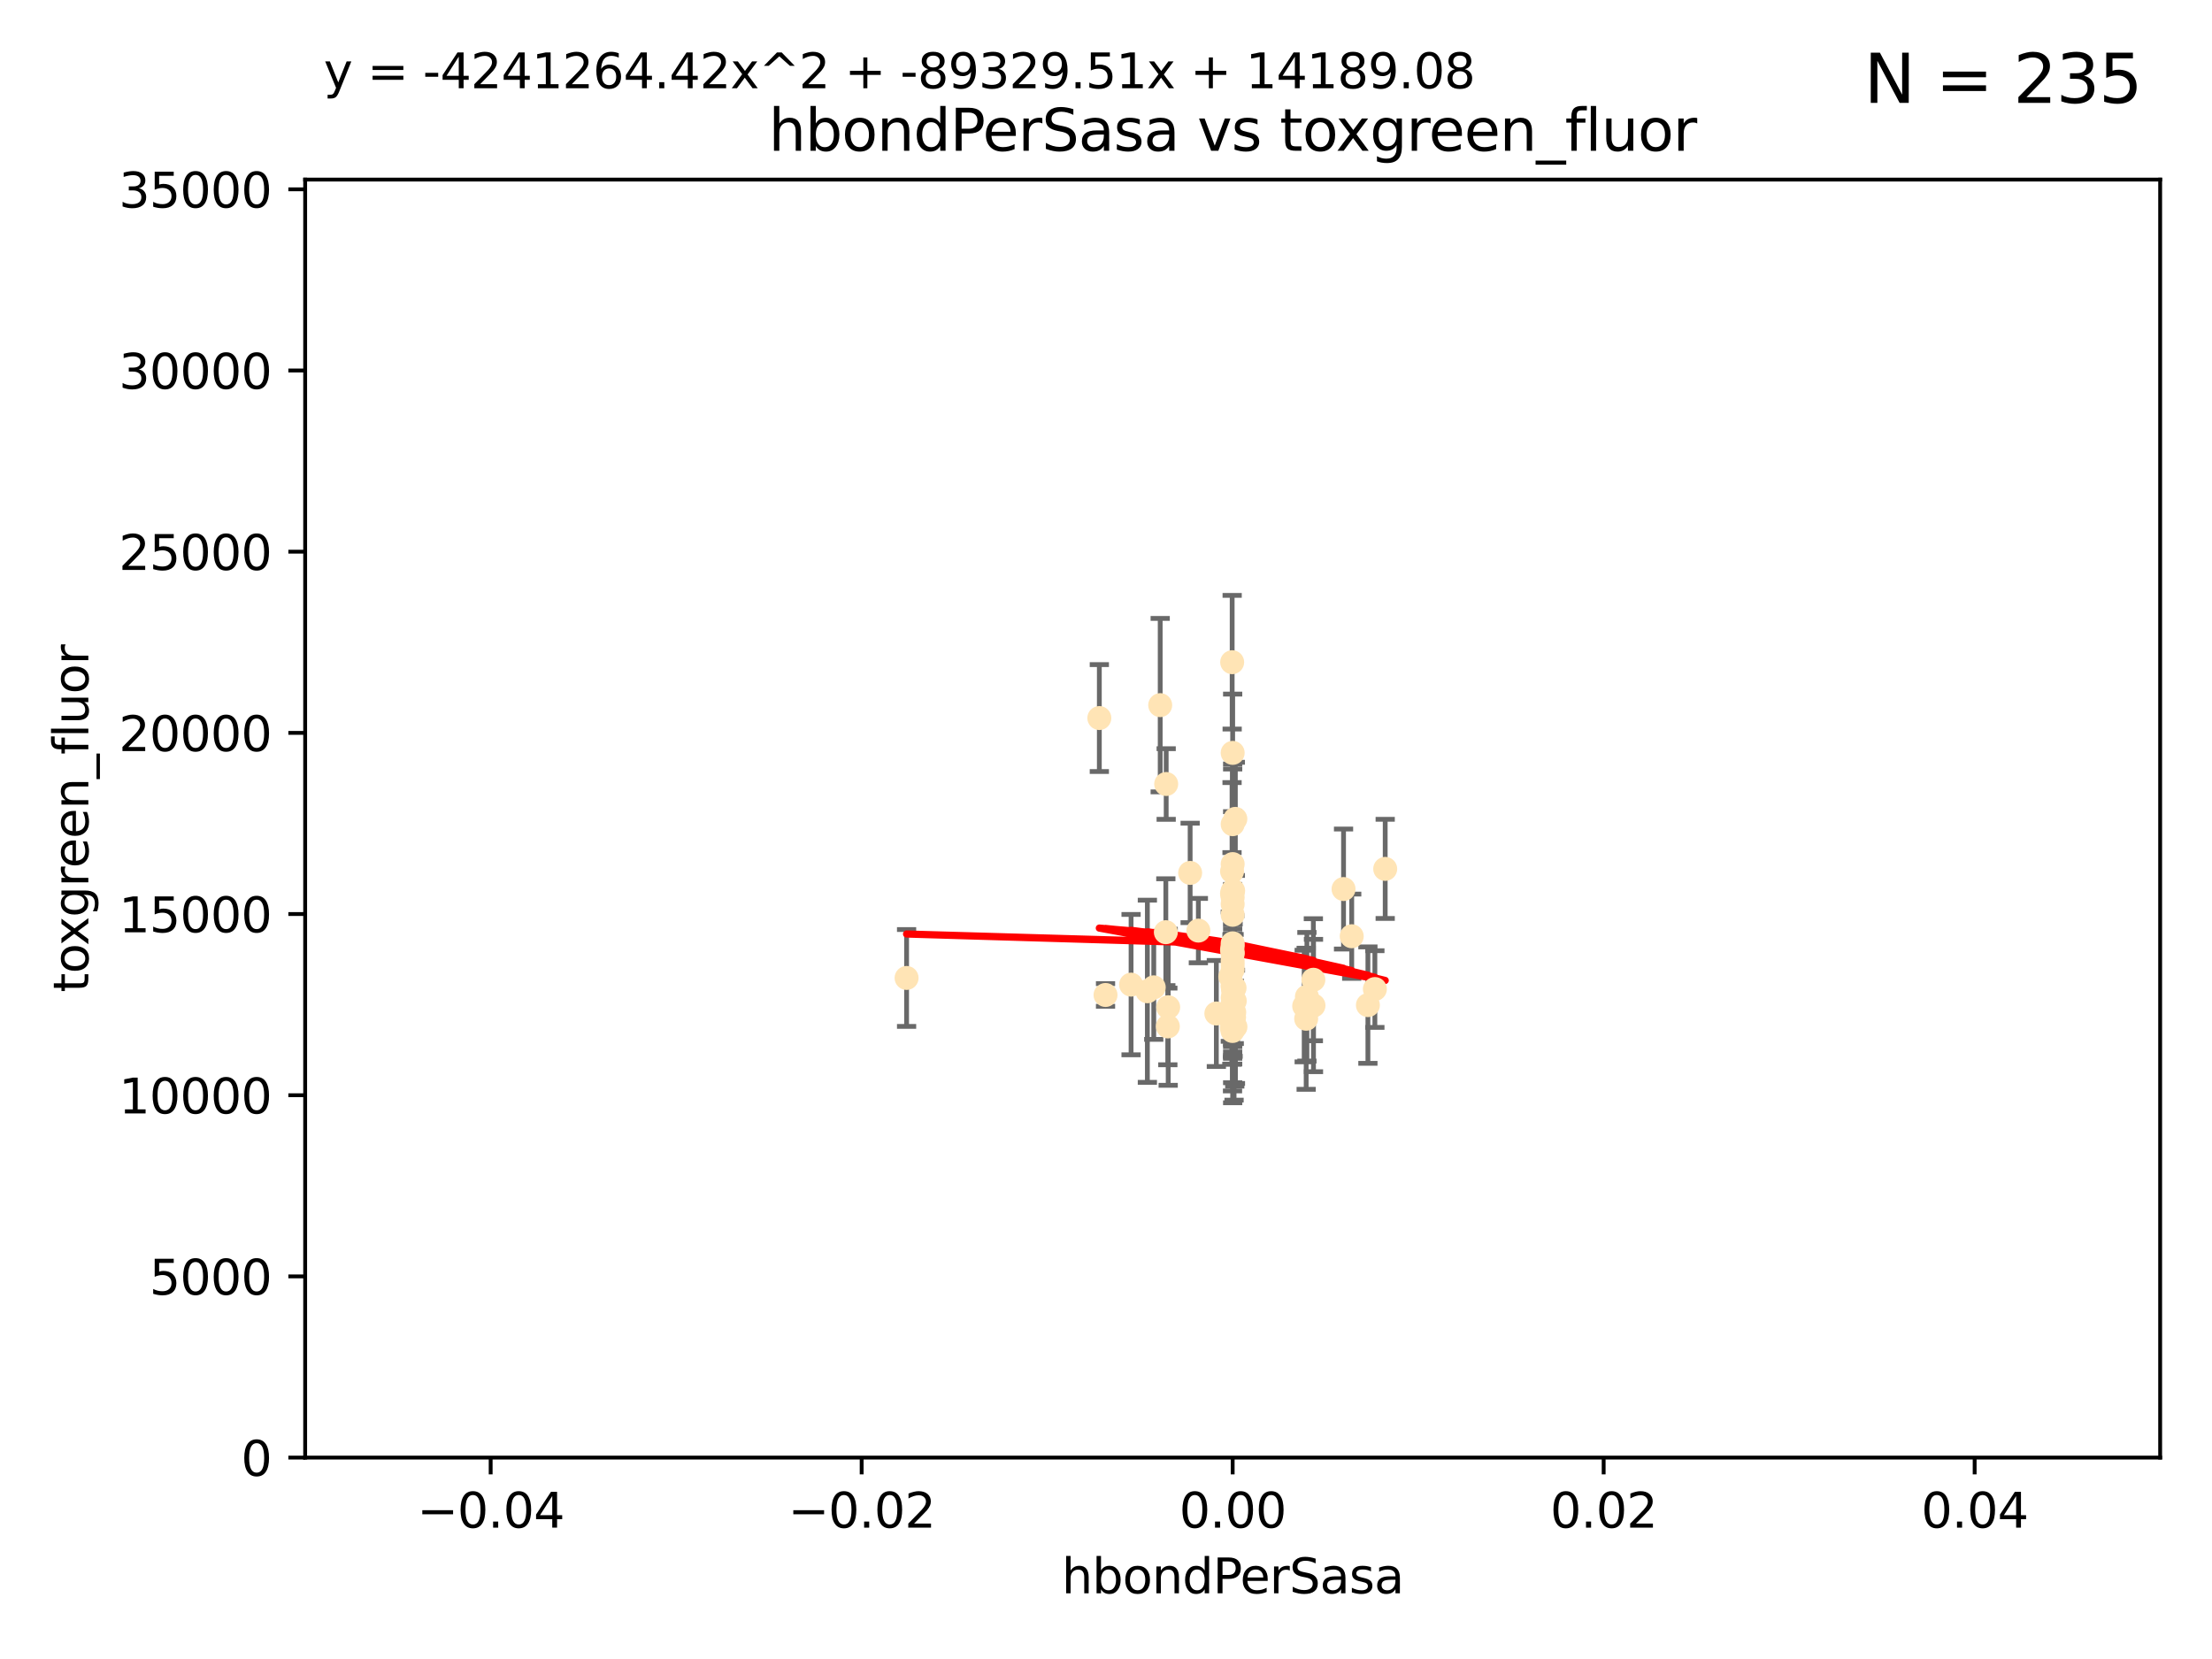 <?xml version="1.0" encoding="utf-8" standalone="no"?>
<!DOCTYPE svg PUBLIC "-//W3C//DTD SVG 1.1//EN"
  "http://www.w3.org/Graphics/SVG/1.1/DTD/svg11.dtd">
<svg xmlns:xlink="http://www.w3.org/1999/xlink" width="460.8pt" height="345.6pt" viewBox="0 0 460.8 345.6" xmlns="http://www.w3.org/2000/svg" version="1.1">
 <defs>
  <style type="text/css">*{stroke-linejoin: round; stroke-linecap: butt}</style>
 </defs>
 <g id="figure_1">
  <g id="patch_1">
   <path d="M 0 345.6 
L 460.8 345.6 
L 460.8 0 
L 0 0 
z
" style="fill: #ffffff"/>
  </g>
  <g id="axes_1">
   <g id="patch_2">
    <path d="M 63.571 303.64 
L 450 303.64 
L 450 37.411 
L 63.571 37.411 
z
" style="fill: #ffffff"/>
   </g>
   <g id="PathCollection_1">
    <defs>
     <path id="m83bd937040" d="M 0 1.118 
C 0.297 1.118 0.581 1 0.791 0.791 
C 1 0.581 1.118 0.297 1.118 0 
C 1.118 -0.297 1 -0.581 0.791 -0.791 
C 0.581 -1 0.297 -1.118 0 -1.118 
C -0.297 -1.118 -0.581 -1 -0.791 -0.791 
C -1 -0.581 -1.118 -0.297 -1.118 0 
C -1.118 0.297 -1 0.581 -0.791 0.791 
C -0.581 1 -0.297 1.118 0 1.118 
z
" style="stroke: #ffe4b5"/>
    </defs>
    <g clip-path="url(#p77b1182378)">
     <use xlink:href="#m83bd937040" x="256.786" y="156.837" style="fill: #ffe4b5; stroke: #ffe4b5"/>
     <use xlink:href="#m83bd937040" x="243.283" y="213.825" style="fill: #ffe4b5; stroke: #ffe4b5"/>
     <use xlink:href="#m83bd937040" x="256.786" y="188.351" style="fill: #ffe4b5; stroke: #ffe4b5"/>
     <use xlink:href="#m83bd937040" x="256.786" y="171.695" style="fill: #ffe4b5; stroke: #ffe4b5"/>
     <use xlink:href="#m83bd937040" x="253.389" y="211.132" style="fill: #ffe4b5; stroke: #ffe4b5"/>
     <use xlink:href="#m83bd937040" x="247.928" y="181.843" style="fill: #ffe4b5; stroke: #ffe4b5"/>
     <use xlink:href="#m83bd937040" x="256.884" y="185.556" style="fill: #ffe4b5; stroke: #ffe4b5"/>
     <use xlink:href="#m83bd937040" x="235.623" y="205.115" style="fill: #ffe4b5; stroke: #ffe4b5"/>
     <use xlink:href="#m83bd937040" x="257.365" y="213.906" style="fill: #ffe4b5; stroke: #ffe4b5"/>
     <use xlink:href="#m83bd937040" x="288.563" y="181.005" style="fill: #ffe4b5; stroke: #ffe4b5"/>
     <use xlink:href="#m83bd937040" x="229.011" y="149.583" style="fill: #ffe4b5; stroke: #ffe4b5"/>
     <use xlink:href="#m83bd937040" x="242.938" y="163.323" style="fill: #ffe4b5; stroke: #ffe4b5"/>
     <use xlink:href="#m83bd937040" x="286.412" y="206.037" style="fill: #ffe4b5; stroke: #ffe4b5"/>
     <use xlink:href="#m83bd937040" x="256.786" y="200.169" style="fill: #ffe4b5; stroke: #ffe4b5"/>
     <use xlink:href="#m83bd937040" x="242.864" y="194.192" style="fill: #ffe4b5; stroke: #ffe4b5"/>
     <use xlink:href="#m83bd937040" x="257.115" y="210.877" style="fill: #ffe4b5; stroke: #ffe4b5"/>
     <use xlink:href="#m83bd937040" x="239.018" y="206.499" style="fill: #ffe4b5; stroke: #ffe4b5"/>
     <use xlink:href="#m83bd937040" x="256.786" y="201.987" style="fill: #ffe4b5; stroke: #ffe4b5"/>
     <use xlink:href="#m83bd937040" x="256.786" y="186.933" style="fill: #ffe4b5; stroke: #ffe4b5"/>
     <use xlink:href="#m83bd937040" x="256.651" y="186.164" style="fill: #ffe4b5; stroke: #ffe4b5"/>
     <use xlink:href="#m83bd937040" x="241.691" y="146.893" style="fill: #ffe4b5; stroke: #ffe4b5"/>
     <use xlink:href="#m83bd937040" x="256.786" y="196.509" style="fill: #ffe4b5; stroke: #ffe4b5"/>
     <use xlink:href="#m83bd937040" x="256.786" y="207.828" style="fill: #ffe4b5; stroke: #ffe4b5"/>
     <use xlink:href="#m83bd937040" x="249.641" y="193.861" style="fill: #ffe4b5; stroke: #ffe4b5"/>
     <use xlink:href="#m83bd937040" x="230.301" y="207.271" style="fill: #ffe4b5; stroke: #ffe4b5"/>
     <use xlink:href="#m83bd937040" x="256.296" y="203.455" style="fill: #ffe4b5; stroke: #ffe4b5"/>
     <use xlink:href="#m83bd937040" x="279.885" y="185.203" style="fill: #ffe4b5; stroke: #ffe4b5"/>
     <use xlink:href="#m83bd937040" x="256.613" y="214.052" style="fill: #ffe4b5; stroke: #ffe4b5"/>
     <use xlink:href="#m83bd937040" x="256.786" y="198.363" style="fill: #ffe4b5; stroke: #ffe4b5"/>
     <use xlink:href="#m83bd937040" x="273.598" y="204.098" style="fill: #ffe4b5; stroke: #ffe4b5"/>
     <use xlink:href="#m83bd937040" x="256.786" y="211.585" style="fill: #ffe4b5; stroke: #ffe4b5"/>
     <use xlink:href="#m83bd937040" x="256.786" y="209.035" style="fill: #ffe4b5; stroke: #ffe4b5"/>
     <use xlink:href="#m83bd937040" x="256.786" y="209.546" style="fill: #ffe4b5; stroke: #ffe4b5"/>
     <use xlink:href="#m83bd937040" x="273.623" y="209.471" style="fill: #ffe4b5; stroke: #ffe4b5"/>
     <use xlink:href="#m83bd937040" x="256.786" y="197.121" style="fill: #ffe4b5; stroke: #ffe4b5"/>
     <use xlink:href="#m83bd937040" x="256.682" y="137.95" style="fill: #ffe4b5; stroke: #ffe4b5"/>
     <use xlink:href="#m83bd937040" x="281.589" y="195.035" style="fill: #ffe4b5; stroke: #ffe4b5"/>
     <use xlink:href="#m83bd937040" x="256.786" y="214.202" style="fill: #ffe4b5; stroke: #ffe4b5"/>
     <use xlink:href="#m83bd937040" x="256.659" y="181.513" style="fill: #ffe4b5; stroke: #ffe4b5"/>
     <use xlink:href="#m83bd937040" x="272.099" y="212.224" style="fill: #ffe4b5; stroke: #ffe4b5"/>
     <use xlink:href="#m83bd937040" x="256.874" y="206.268" style="fill: #ffe4b5; stroke: #ffe4b5"/>
     <use xlink:href="#m83bd937040" x="257.179" y="205.805" style="fill: #ffe4b5; stroke: #ffe4b5"/>
     <use xlink:href="#m83bd937040" x="256.786" y="205.576" style="fill: #ffe4b5; stroke: #ffe4b5"/>
     <use xlink:href="#m83bd937040" x="256.786" y="212.837" style="fill: #ffe4b5; stroke: #ffe4b5"/>
     <use xlink:href="#m83bd937040" x="256.755" y="214.773" style="fill: #ffe4b5; stroke: #ffe4b5"/>
     <use xlink:href="#m83bd937040" x="240.348" y="205.681" style="fill: #ffe4b5; stroke: #ffe4b5"/>
     <use xlink:href="#m83bd937040" x="256.786" y="180.006" style="fill: #ffe4b5; stroke: #ffe4b5"/>
     <use xlink:href="#m83bd937040" x="256.653" y="197.851" style="fill: #ffe4b5; stroke: #ffe4b5"/>
     <use xlink:href="#m83bd937040" x="284.96" y="209.384" style="fill: #ffe4b5; stroke: #ffe4b5"/>
     <use xlink:href="#m83bd937040" x="257.344" y="170.586" style="fill: #ffe4b5; stroke: #ffe4b5"/>
     <use xlink:href="#m83bd937040" x="272.252" y="207.643" style="fill: #ffe4b5; stroke: #ffe4b5"/>
     <use xlink:href="#m83bd937040" x="257.222" y="208.521" style="fill: #ffe4b5; stroke: #ffe4b5"/>
     <use xlink:href="#m83bd937040" x="188.858" y="203.725" style="fill: #ffe4b5; stroke: #ffe4b5"/>
     <use xlink:href="#m83bd937040" x="256.786" y="205.306" style="fill: #ffe4b5; stroke: #ffe4b5"/>
     <use xlink:href="#m83bd937040" x="256.786" y="213.635" style="fill: #ffe4b5; stroke: #ffe4b5"/>
     <use xlink:href="#m83bd937040" x="271.688" y="209.579" style="fill: #ffe4b5; stroke: #ffe4b5"/>
     <use xlink:href="#m83bd937040" x="256.786" y="198.699" style="fill: #ffe4b5; stroke: #ffe4b5"/>
     <use xlink:href="#m83bd937040" x="243.355" y="209.828" style="fill: #ffe4b5; stroke: #ffe4b5"/>
     <use xlink:href="#m83bd937040" x="256.786" y="201.054" style="fill: #ffe4b5; stroke: #ffe4b5"/>
     <use xlink:href="#m83bd937040" x="257.08" y="211.918" style="fill: #ffe4b5; stroke: #ffe4b5"/>
     <use xlink:href="#m83bd937040" x="256.786" y="185.646" style="fill: #ffe4b5; stroke: #ffe4b5"/>
     <use xlink:href="#m83bd937040" x="256.786" y="190.57" style="fill: #ffe4b5; stroke: #ffe4b5"/>
    </g>
   </g>
   <g id="matplotlib.axis_1">
    <g id="xtick_1">
     <g id="line2d_1">
      <defs>
       <path id="m22be146a97" d="M 0 0 
L 0 3.5 
" style="stroke: #000000; stroke-width: 0.8"/>
      </defs>
      <g>
       <use xlink:href="#m22be146a97" x="102.214" y="303.64" style="stroke: #000000; stroke-width: 0.8"/>
      </g>
     </g>
     <g id="text_1">
      <!-- −0.04 -->
      <g transform="translate(86.891 318.238)scale(0.1 -0.1)">
       <defs>
        <path id="DejaVuSans-2212" d="M 678 2272 
L 4684 2272 
L 4684 1741 
L 678 1741 
L 678 2272 
z
" transform="scale(0.016)"/>
        <path id="DejaVuSans-30" d="M 2034 4250 
Q 1547 4250 1301 3770 
Q 1056 3291 1056 2328 
Q 1056 1369 1301 889 
Q 1547 409 2034 409 
Q 2525 409 2770 889 
Q 3016 1369 3016 2328 
Q 3016 3291 2770 3770 
Q 2525 4250 2034 4250 
z
M 2034 4750 
Q 2819 4750 3233 4129 
Q 3647 3509 3647 2328 
Q 3647 1150 3233 529 
Q 2819 -91 2034 -91 
Q 1250 -91 836 529 
Q 422 1150 422 2328 
Q 422 3509 836 4129 
Q 1250 4750 2034 4750 
z
" transform="scale(0.016)"/>
        <path id="DejaVuSans-2e" d="M 684 794 
L 1344 794 
L 1344 0 
L 684 0 
L 684 794 
z
" transform="scale(0.016)"/>
        <path id="DejaVuSans-34" d="M 2419 4116 
L 825 1625 
L 2419 1625 
L 2419 4116 
z
M 2253 4666 
L 3047 4666 
L 3047 1625 
L 3713 1625 
L 3713 1100 
L 3047 1100 
L 3047 0 
L 2419 0 
L 2419 1100 
L 313 1100 
L 313 1709 
L 2253 4666 
z
" transform="scale(0.016)"/>
       </defs>
       <use xlink:href="#DejaVuSans-2212"/>
       <use xlink:href="#DejaVuSans-30" x="83.789"/>
       <use xlink:href="#DejaVuSans-2e" x="147.412"/>
       <use xlink:href="#DejaVuSans-30" x="179.199"/>
       <use xlink:href="#DejaVuSans-34" x="242.822"/>
      </g>
     </g>
    </g>
    <g id="xtick_2">
     <g id="line2d_2">
      <g>
       <use xlink:href="#m22be146a97" x="179.5" y="303.64" style="stroke: #000000; stroke-width: 0.8"/>
      </g>
     </g>
     <g id="text_2">
      <!-- −0.02 -->
      <g transform="translate(164.177 318.238)scale(0.1 -0.1)">
       <defs>
        <path id="DejaVuSans-32" d="M 1228 531 
L 3431 531 
L 3431 0 
L 469 0 
L 469 531 
Q 828 903 1448 1529 
Q 2069 2156 2228 2338 
Q 2531 2678 2651 2914 
Q 2772 3150 2772 3378 
Q 2772 3750 2511 3984 
Q 2250 4219 1831 4219 
Q 1534 4219 1204 4116 
Q 875 4013 500 3803 
L 500 4441 
Q 881 4594 1212 4672 
Q 1544 4750 1819 4750 
Q 2544 4750 2975 4387 
Q 3406 4025 3406 3419 
Q 3406 3131 3298 2873 
Q 3191 2616 2906 2266 
Q 2828 2175 2409 1742 
Q 1991 1309 1228 531 
z
" transform="scale(0.016)"/>
       </defs>
       <use xlink:href="#DejaVuSans-2212"/>
       <use xlink:href="#DejaVuSans-30" x="83.789"/>
       <use xlink:href="#DejaVuSans-2e" x="147.412"/>
       <use xlink:href="#DejaVuSans-30" x="179.199"/>
       <use xlink:href="#DejaVuSans-32" x="242.822"/>
      </g>
     </g>
    </g>
    <g id="xtick_3">
     <g id="line2d_3">
      <g>
       <use xlink:href="#m22be146a97" x="256.786" y="303.64" style="stroke: #000000; stroke-width: 0.8"/>
      </g>
     </g>
     <g id="text_3">
      <!-- 0.00 -->
      <g transform="translate(245.653 318.238)scale(0.1 -0.1)">
       <use xlink:href="#DejaVuSans-30"/>
       <use xlink:href="#DejaVuSans-2e" x="63.623"/>
       <use xlink:href="#DejaVuSans-30" x="95.41"/>
       <use xlink:href="#DejaVuSans-30" x="159.033"/>
      </g>
     </g>
    </g>
    <g id="xtick_4">
     <g id="line2d_4">
      <g>
       <use xlink:href="#m22be146a97" x="334.071" y="303.64" style="stroke: #000000; stroke-width: 0.8"/>
      </g>
     </g>
     <g id="text_4">
      <!-- 0.02 -->
      <g transform="translate(322.939 318.238)scale(0.1 -0.1)">
       <use xlink:href="#DejaVuSans-30"/>
       <use xlink:href="#DejaVuSans-2e" x="63.623"/>
       <use xlink:href="#DejaVuSans-30" x="95.41"/>
       <use xlink:href="#DejaVuSans-32" x="159.033"/>
      </g>
     </g>
    </g>
    <g id="xtick_5">
     <g id="line2d_5">
      <g>
       <use xlink:href="#m22be146a97" x="411.357" y="303.64" style="stroke: #000000; stroke-width: 0.8"/>
      </g>
     </g>
     <g id="text_5">
      <!-- 0.04 -->
      <g transform="translate(400.224 318.238)scale(0.1 -0.1)">
       <use xlink:href="#DejaVuSans-30"/>
       <use xlink:href="#DejaVuSans-2e" x="63.623"/>
       <use xlink:href="#DejaVuSans-30" x="95.41"/>
       <use xlink:href="#DejaVuSans-34" x="159.033"/>
      </g>
     </g>
    </g>
    <g id="text_6">
     <!-- hbondPerSasa -->
     <g transform="translate(221.168 331.917)scale(0.1 -0.1)">
      <defs>
       <path id="DejaVuSans-68" d="M 3513 2113 
L 3513 0 
L 2938 0 
L 2938 2094 
Q 2938 2591 2744 2837 
Q 2550 3084 2163 3084 
Q 1697 3084 1428 2787 
Q 1159 2491 1159 1978 
L 1159 0 
L 581 0 
L 581 4863 
L 1159 4863 
L 1159 2956 
Q 1366 3272 1645 3428 
Q 1925 3584 2291 3584 
Q 2894 3584 3203 3211 
Q 3513 2838 3513 2113 
z
" transform="scale(0.016)"/>
       <path id="DejaVuSans-62" d="M 3116 1747 
Q 3116 2381 2855 2742 
Q 2594 3103 2138 3103 
Q 1681 3103 1420 2742 
Q 1159 2381 1159 1747 
Q 1159 1113 1420 752 
Q 1681 391 2138 391 
Q 2594 391 2855 752 
Q 3116 1113 3116 1747 
z
M 1159 2969 
Q 1341 3281 1617 3432 
Q 1894 3584 2278 3584 
Q 2916 3584 3314 3078 
Q 3713 2572 3713 1747 
Q 3713 922 3314 415 
Q 2916 -91 2278 -91 
Q 1894 -91 1617 61 
Q 1341 213 1159 525 
L 1159 0 
L 581 0 
L 581 4863 
L 1159 4863 
L 1159 2969 
z
" transform="scale(0.016)"/>
       <path id="DejaVuSans-6f" d="M 1959 3097 
Q 1497 3097 1228 2736 
Q 959 2375 959 1747 
Q 959 1119 1226 758 
Q 1494 397 1959 397 
Q 2419 397 2687 759 
Q 2956 1122 2956 1747 
Q 2956 2369 2687 2733 
Q 2419 3097 1959 3097 
z
M 1959 3584 
Q 2709 3584 3137 3096 
Q 3566 2609 3566 1747 
Q 3566 888 3137 398 
Q 2709 -91 1959 -91 
Q 1206 -91 779 398 
Q 353 888 353 1747 
Q 353 2609 779 3096 
Q 1206 3584 1959 3584 
z
" transform="scale(0.016)"/>
       <path id="DejaVuSans-6e" d="M 3513 2113 
L 3513 0 
L 2938 0 
L 2938 2094 
Q 2938 2591 2744 2837 
Q 2550 3084 2163 3084 
Q 1697 3084 1428 2787 
Q 1159 2491 1159 1978 
L 1159 0 
L 581 0 
L 581 3500 
L 1159 3500 
L 1159 2956 
Q 1366 3272 1645 3428 
Q 1925 3584 2291 3584 
Q 2894 3584 3203 3211 
Q 3513 2838 3513 2113 
z
" transform="scale(0.016)"/>
       <path id="DejaVuSans-64" d="M 2906 2969 
L 2906 4863 
L 3481 4863 
L 3481 0 
L 2906 0 
L 2906 525 
Q 2725 213 2448 61 
Q 2172 -91 1784 -91 
Q 1150 -91 751 415 
Q 353 922 353 1747 
Q 353 2572 751 3078 
Q 1150 3584 1784 3584 
Q 2172 3584 2448 3432 
Q 2725 3281 2906 2969 
z
M 947 1747 
Q 947 1113 1208 752 
Q 1469 391 1925 391 
Q 2381 391 2643 752 
Q 2906 1113 2906 1747 
Q 2906 2381 2643 2742 
Q 2381 3103 1925 3103 
Q 1469 3103 1208 2742 
Q 947 2381 947 1747 
z
" transform="scale(0.016)"/>
       <path id="DejaVuSans-50" d="M 1259 4147 
L 1259 2394 
L 2053 2394 
Q 2494 2394 2734 2622 
Q 2975 2850 2975 3272 
Q 2975 3691 2734 3919 
Q 2494 4147 2053 4147 
L 1259 4147 
z
M 628 4666 
L 2053 4666 
Q 2838 4666 3239 4311 
Q 3641 3956 3641 3272 
Q 3641 2581 3239 2228 
Q 2838 1875 2053 1875 
L 1259 1875 
L 1259 0 
L 628 0 
L 628 4666 
z
" transform="scale(0.016)"/>
       <path id="DejaVuSans-65" d="M 3597 1894 
L 3597 1613 
L 953 1613 
Q 991 1019 1311 708 
Q 1631 397 2203 397 
Q 2534 397 2845 478 
Q 3156 559 3463 722 
L 3463 178 
Q 3153 47 2828 -22 
Q 2503 -91 2169 -91 
Q 1331 -91 842 396 
Q 353 884 353 1716 
Q 353 2575 817 3079 
Q 1281 3584 2069 3584 
Q 2775 3584 3186 3129 
Q 3597 2675 3597 1894 
z
M 3022 2063 
Q 3016 2534 2758 2815 
Q 2500 3097 2075 3097 
Q 1594 3097 1305 2825 
Q 1016 2553 972 2059 
L 3022 2063 
z
" transform="scale(0.016)"/>
       <path id="DejaVuSans-72" d="M 2631 2963 
Q 2534 3019 2420 3045 
Q 2306 3072 2169 3072 
Q 1681 3072 1420 2755 
Q 1159 2438 1159 1844 
L 1159 0 
L 581 0 
L 581 3500 
L 1159 3500 
L 1159 2956 
Q 1341 3275 1631 3429 
Q 1922 3584 2338 3584 
Q 2397 3584 2469 3576 
Q 2541 3569 2628 3553 
L 2631 2963 
z
" transform="scale(0.016)"/>
       <path id="DejaVuSans-53" d="M 3425 4513 
L 3425 3897 
Q 3066 4069 2747 4153 
Q 2428 4238 2131 4238 
Q 1616 4238 1336 4038 
Q 1056 3838 1056 3469 
Q 1056 3159 1242 3001 
Q 1428 2844 1947 2747 
L 2328 2669 
Q 3034 2534 3370 2195 
Q 3706 1856 3706 1288 
Q 3706 609 3251 259 
Q 2797 -91 1919 -91 
Q 1588 -91 1214 -16 
Q 841 59 441 206 
L 441 856 
Q 825 641 1194 531 
Q 1563 422 1919 422 
Q 2459 422 2753 634 
Q 3047 847 3047 1241 
Q 3047 1584 2836 1778 
Q 2625 1972 2144 2069 
L 1759 2144 
Q 1053 2284 737 2584 
Q 422 2884 422 3419 
Q 422 4038 858 4394 
Q 1294 4750 2059 4750 
Q 2388 4750 2728 4690 
Q 3069 4631 3425 4513 
z
" transform="scale(0.016)"/>
       <path id="DejaVuSans-61" d="M 2194 1759 
Q 1497 1759 1228 1600 
Q 959 1441 959 1056 
Q 959 750 1161 570 
Q 1363 391 1709 391 
Q 2188 391 2477 730 
Q 2766 1069 2766 1631 
L 2766 1759 
L 2194 1759 
z
M 3341 1997 
L 3341 0 
L 2766 0 
L 2766 531 
Q 2569 213 2275 61 
Q 1981 -91 1556 -91 
Q 1019 -91 701 211 
Q 384 513 384 1019 
Q 384 1609 779 1909 
Q 1175 2209 1959 2209 
L 2766 2209 
L 2766 2266 
Q 2766 2663 2505 2880 
Q 2244 3097 1772 3097 
Q 1472 3097 1187 3025 
Q 903 2953 641 2809 
L 641 3341 
Q 956 3463 1253 3523 
Q 1550 3584 1831 3584 
Q 2591 3584 2966 3190 
Q 3341 2797 3341 1997 
z
" transform="scale(0.016)"/>
       <path id="DejaVuSans-73" d="M 2834 3397 
L 2834 2853 
Q 2591 2978 2328 3040 
Q 2066 3103 1784 3103 
Q 1356 3103 1142 2972 
Q 928 2841 928 2578 
Q 928 2378 1081 2264 
Q 1234 2150 1697 2047 
L 1894 2003 
Q 2506 1872 2764 1633 
Q 3022 1394 3022 966 
Q 3022 478 2636 193 
Q 2250 -91 1575 -91 
Q 1294 -91 989 -36 
Q 684 19 347 128 
L 347 722 
Q 666 556 975 473 
Q 1284 391 1588 391 
Q 1994 391 2212 530 
Q 2431 669 2431 922 
Q 2431 1156 2273 1281 
Q 2116 1406 1581 1522 
L 1381 1569 
Q 847 1681 609 1914 
Q 372 2147 372 2553 
Q 372 3047 722 3315 
Q 1072 3584 1716 3584 
Q 2034 3584 2315 3537 
Q 2597 3491 2834 3397 
z
" transform="scale(0.016)"/>
      </defs>
      <use xlink:href="#DejaVuSans-68"/>
      <use xlink:href="#DejaVuSans-62" x="63.379"/>
      <use xlink:href="#DejaVuSans-6f" x="126.855"/>
      <use xlink:href="#DejaVuSans-6e" x="188.037"/>
      <use xlink:href="#DejaVuSans-64" x="251.416"/>
      <use xlink:href="#DejaVuSans-50" x="314.893"/>
      <use xlink:href="#DejaVuSans-65" x="371.57"/>
      <use xlink:href="#DejaVuSans-72" x="433.094"/>
      <use xlink:href="#DejaVuSans-53" x="474.207"/>
      <use xlink:href="#DejaVuSans-61" x="537.684"/>
      <use xlink:href="#DejaVuSans-73" x="598.963"/>
      <use xlink:href="#DejaVuSans-61" x="651.062"/>
     </g>
    </g>
   </g>
   <g id="matplotlib.axis_2">
    <g id="ytick_1">
     <g id="line2d_6">
      <defs>
       <path id="m162fb45c04" d="M 0 0 
L -3.5 0 
" style="stroke: #000000; stroke-width: 0.8"/>
      </defs>
      <g>
       <use xlink:href="#m162fb45c04" x="63.571" y="303.64" style="stroke: #000000; stroke-width: 0.8"/>
      </g>
     </g>
     <g id="text_7">
      <!-- 0 -->
      <g transform="translate(50.209 307.439)scale(0.1 -0.1)">
       <use xlink:href="#DejaVuSans-30"/>
      </g>
     </g>
    </g>
    <g id="ytick_2">
     <g id="line2d_7">
      <g>
       <use xlink:href="#m162fb45c04" x="63.571" y="265.897" style="stroke: #000000; stroke-width: 0.8"/>
      </g>
     </g>
     <g id="text_8">
      <!-- 5000 -->
      <g transform="translate(31.121 269.696)scale(0.1 -0.1)">
       <defs>
        <path id="DejaVuSans-35" d="M 691 4666 
L 3169 4666 
L 3169 4134 
L 1269 4134 
L 1269 2991 
Q 1406 3038 1543 3061 
Q 1681 3084 1819 3084 
Q 2600 3084 3056 2656 
Q 3513 2228 3513 1497 
Q 3513 744 3044 326 
Q 2575 -91 1722 -91 
Q 1428 -91 1123 -41 
Q 819 9 494 109 
L 494 744 
Q 775 591 1075 516 
Q 1375 441 1709 441 
Q 2250 441 2565 725 
Q 2881 1009 2881 1497 
Q 2881 1984 2565 2268 
Q 2250 2553 1709 2553 
Q 1456 2553 1204 2497 
Q 953 2441 691 2322 
L 691 4666 
z
" transform="scale(0.016)"/>
       </defs>
       <use xlink:href="#DejaVuSans-35"/>
       <use xlink:href="#DejaVuSans-30" x="63.623"/>
       <use xlink:href="#DejaVuSans-30" x="127.246"/>
       <use xlink:href="#DejaVuSans-30" x="190.869"/>
      </g>
     </g>
    </g>
    <g id="ytick_3">
     <g id="line2d_8">
      <g>
       <use xlink:href="#m162fb45c04" x="63.571" y="228.154" style="stroke: #000000; stroke-width: 0.8"/>
      </g>
     </g>
     <g id="text_9">
      <!-- 10000 -->
      <g transform="translate(24.759 231.953)scale(0.1 -0.1)">
       <defs>
        <path id="DejaVuSans-31" d="M 794 531 
L 1825 531 
L 1825 4091 
L 703 3866 
L 703 4441 
L 1819 4666 
L 2450 4666 
L 2450 531 
L 3481 531 
L 3481 0 
L 794 0 
L 794 531 
z
" transform="scale(0.016)"/>
       </defs>
       <use xlink:href="#DejaVuSans-31"/>
       <use xlink:href="#DejaVuSans-30" x="63.623"/>
       <use xlink:href="#DejaVuSans-30" x="127.246"/>
       <use xlink:href="#DejaVuSans-30" x="190.869"/>
       <use xlink:href="#DejaVuSans-30" x="254.492"/>
      </g>
     </g>
    </g>
    <g id="ytick_4">
     <g id="line2d_9">
      <g>
       <use xlink:href="#m162fb45c04" x="63.571" y="190.411" style="stroke: #000000; stroke-width: 0.8"/>
      </g>
     </g>
     <g id="text_10">
      <!-- 15000 -->
      <g transform="translate(24.759 194.21)scale(0.1 -0.1)">
       <use xlink:href="#DejaVuSans-31"/>
       <use xlink:href="#DejaVuSans-35" x="63.623"/>
       <use xlink:href="#DejaVuSans-30" x="127.246"/>
       <use xlink:href="#DejaVuSans-30" x="190.869"/>
       <use xlink:href="#DejaVuSans-30" x="254.492"/>
      </g>
     </g>
    </g>
    <g id="ytick_5">
     <g id="line2d_10">
      <g>
       <use xlink:href="#m162fb45c04" x="63.571" y="152.668" style="stroke: #000000; stroke-width: 0.8"/>
      </g>
     </g>
     <g id="text_11">
      <!-- 20000 -->
      <g transform="translate(24.759 156.467)scale(0.1 -0.1)">
       <use xlink:href="#DejaVuSans-32"/>
       <use xlink:href="#DejaVuSans-30" x="63.623"/>
       <use xlink:href="#DejaVuSans-30" x="127.246"/>
       <use xlink:href="#DejaVuSans-30" x="190.869"/>
       <use xlink:href="#DejaVuSans-30" x="254.492"/>
      </g>
     </g>
    </g>
    <g id="ytick_6">
     <g id="line2d_11">
      <g>
       <use xlink:href="#m162fb45c04" x="63.571" y="114.925" style="stroke: #000000; stroke-width: 0.8"/>
      </g>
     </g>
     <g id="text_12">
      <!-- 25000 -->
      <g transform="translate(24.759 118.724)scale(0.1 -0.1)">
       <use xlink:href="#DejaVuSans-32"/>
       <use xlink:href="#DejaVuSans-35" x="63.623"/>
       <use xlink:href="#DejaVuSans-30" x="127.246"/>
       <use xlink:href="#DejaVuSans-30" x="190.869"/>
       <use xlink:href="#DejaVuSans-30" x="254.492"/>
      </g>
     </g>
    </g>
    <g id="ytick_7">
     <g id="line2d_12">
      <g>
       <use xlink:href="#m162fb45c04" x="63.571" y="77.181" style="stroke: #000000; stroke-width: 0.8"/>
      </g>
     </g>
     <g id="text_13">
      <!-- 30000 -->
      <g transform="translate(24.759 80.981)scale(0.1 -0.1)">
       <defs>
        <path id="DejaVuSans-33" d="M 2597 2516 
Q 3050 2419 3304 2112 
Q 3559 1806 3559 1356 
Q 3559 666 3084 287 
Q 2609 -91 1734 -91 
Q 1441 -91 1130 -33 
Q 819 25 488 141 
L 488 750 
Q 750 597 1062 519 
Q 1375 441 1716 441 
Q 2309 441 2620 675 
Q 2931 909 2931 1356 
Q 2931 1769 2642 2001 
Q 2353 2234 1838 2234 
L 1294 2234 
L 1294 2753 
L 1863 2753 
Q 2328 2753 2575 2939 
Q 2822 3125 2822 3475 
Q 2822 3834 2567 4026 
Q 2313 4219 1838 4219 
Q 1578 4219 1281 4162 
Q 984 4106 628 3988 
L 628 4550 
Q 988 4650 1302 4700 
Q 1616 4750 1894 4750 
Q 2613 4750 3031 4423 
Q 3450 4097 3450 3541 
Q 3450 3153 3228 2886 
Q 3006 2619 2597 2516 
z
" transform="scale(0.016)"/>
       </defs>
       <use xlink:href="#DejaVuSans-33"/>
       <use xlink:href="#DejaVuSans-30" x="63.623"/>
       <use xlink:href="#DejaVuSans-30" x="127.246"/>
       <use xlink:href="#DejaVuSans-30" x="190.869"/>
       <use xlink:href="#DejaVuSans-30" x="254.492"/>
      </g>
     </g>
    </g>
    <g id="ytick_8">
     <g id="line2d_13">
      <g>
       <use xlink:href="#m162fb45c04" x="63.571" y="39.438" style="stroke: #000000; stroke-width: 0.8"/>
      </g>
     </g>
     <g id="text_14">
      <!-- 35000 -->
      <g transform="translate(24.759 43.238)scale(0.1 -0.1)">
       <use xlink:href="#DejaVuSans-33"/>
       <use xlink:href="#DejaVuSans-35" x="63.623"/>
       <use xlink:href="#DejaVuSans-30" x="127.246"/>
       <use xlink:href="#DejaVuSans-30" x="190.869"/>
       <use xlink:href="#DejaVuSans-30" x="254.492"/>
      </g>
     </g>
    </g>
    <g id="text_15">
     <!-- toxgreen_fluor -->
     <g transform="translate(18.401 206.72)rotate(-90)scale(0.1 -0.1)">
      <defs>
       <path id="DejaVuSans-74" d="M 1172 4494 
L 1172 3500 
L 2356 3500 
L 2356 3053 
L 1172 3053 
L 1172 1153 
Q 1172 725 1289 603 
Q 1406 481 1766 481 
L 2356 481 
L 2356 0 
L 1766 0 
Q 1100 0 847 248 
Q 594 497 594 1153 
L 594 3053 
L 172 3053 
L 172 3500 
L 594 3500 
L 594 4494 
L 1172 4494 
z
" transform="scale(0.016)"/>
       <path id="DejaVuSans-78" d="M 3513 3500 
L 2247 1797 
L 3578 0 
L 2900 0 
L 1881 1375 
L 863 0 
L 184 0 
L 1544 1831 
L 300 3500 
L 978 3500 
L 1906 2253 
L 2834 3500 
L 3513 3500 
z
" transform="scale(0.016)"/>
       <path id="DejaVuSans-67" d="M 2906 1791 
Q 2906 2416 2648 2759 
Q 2391 3103 1925 3103 
Q 1463 3103 1205 2759 
Q 947 2416 947 1791 
Q 947 1169 1205 825 
Q 1463 481 1925 481 
Q 2391 481 2648 825 
Q 2906 1169 2906 1791 
z
M 3481 434 
Q 3481 -459 3084 -895 
Q 2688 -1331 1869 -1331 
Q 1566 -1331 1297 -1286 
Q 1028 -1241 775 -1147 
L 775 -588 
Q 1028 -725 1275 -790 
Q 1522 -856 1778 -856 
Q 2344 -856 2625 -561 
Q 2906 -266 2906 331 
L 2906 616 
Q 2728 306 2450 153 
Q 2172 0 1784 0 
Q 1141 0 747 490 
Q 353 981 353 1791 
Q 353 2603 747 3093 
Q 1141 3584 1784 3584 
Q 2172 3584 2450 3431 
Q 2728 3278 2906 2969 
L 2906 3500 
L 3481 3500 
L 3481 434 
z
" transform="scale(0.016)"/>
       <path id="DejaVuSans-5f" d="M 3263 -1063 
L 3263 -1509 
L -63 -1509 
L -63 -1063 
L 3263 -1063 
z
" transform="scale(0.016)"/>
       <path id="DejaVuSans-66" d="M 2375 4863 
L 2375 4384 
L 1825 4384 
Q 1516 4384 1395 4259 
Q 1275 4134 1275 3809 
L 1275 3500 
L 2222 3500 
L 2222 3053 
L 1275 3053 
L 1275 0 
L 697 0 
L 697 3053 
L 147 3053 
L 147 3500 
L 697 3500 
L 697 3744 
Q 697 4328 969 4595 
Q 1241 4863 1831 4863 
L 2375 4863 
z
" transform="scale(0.016)"/>
       <path id="DejaVuSans-6c" d="M 603 4863 
L 1178 4863 
L 1178 0 
L 603 0 
L 603 4863 
z
" transform="scale(0.016)"/>
       <path id="DejaVuSans-75" d="M 544 1381 
L 544 3500 
L 1119 3500 
L 1119 1403 
Q 1119 906 1312 657 
Q 1506 409 1894 409 
Q 2359 409 2629 706 
Q 2900 1003 2900 1516 
L 2900 3500 
L 3475 3500 
L 3475 0 
L 2900 0 
L 2900 538 
Q 2691 219 2414 64 
Q 2138 -91 1772 -91 
Q 1169 -91 856 284 
Q 544 659 544 1381 
z
M 1991 3584 
L 1991 3584 
z
" transform="scale(0.016)"/>
      </defs>
      <use xlink:href="#DejaVuSans-74"/>
      <use xlink:href="#DejaVuSans-6f" x="39.209"/>
      <use xlink:href="#DejaVuSans-78" x="97.266"/>
      <use xlink:href="#DejaVuSans-67" x="156.445"/>
      <use xlink:href="#DejaVuSans-72" x="219.922"/>
      <use xlink:href="#DejaVuSans-65" x="258.785"/>
      <use xlink:href="#DejaVuSans-65" x="320.309"/>
      <use xlink:href="#DejaVuSans-6e" x="381.832"/>
      <use xlink:href="#DejaVuSans-5f" x="445.211"/>
      <use xlink:href="#DejaVuSans-66" x="495.211"/>
      <use xlink:href="#DejaVuSans-6c" x="530.416"/>
      <use xlink:href="#DejaVuSans-75" x="558.199"/>
      <use xlink:href="#DejaVuSans-6f" x="621.578"/>
      <use xlink:href="#DejaVuSans-72" x="682.76"/>
     </g>
    </g>
   </g>
   <g id="LineCollection_1">
    <path d="M 256.786 169.082 
L 256.786 144.592 
" clip-path="url(#p77b1182378)" style="fill: none; stroke: #696969"/>
    <path d="M 243.283 221.812 
L 243.283 205.839 
" clip-path="url(#p77b1182378)" style="fill: none; stroke: #696969"/>
    <path d="M 256.786 196.752 
L 256.786 179.949 
" clip-path="url(#p77b1182378)" style="fill: none; stroke: #696969"/>
    <path d="M 256.786 184.238 
L 256.786 159.153 
" clip-path="url(#p77b1182378)" style="fill: none; stroke: #696969"/>
    <path d="M 253.389 222.176 
L 253.389 200.087 
" clip-path="url(#p77b1182378)" style="fill: none; stroke: #696969"/>
    <path d="M 247.928 192.201 
L 247.928 171.484 
" clip-path="url(#p77b1182378)" style="fill: none; stroke: #696969"/>
    <path d="M 256.884 198.875 
L 256.884 172.236 
" clip-path="url(#p77b1182378)" style="fill: none; stroke: #696969"/>
    <path d="M 235.623 219.733 
L 235.623 190.498 
" clip-path="url(#p77b1182378)" style="fill: none; stroke: #696969"/>
    <path d="M 257.365 225.703 
L 257.365 202.109 
" clip-path="url(#p77b1182378)" style="fill: none; stroke: #696969"/>
    <path d="M 288.563 191.334 
L 288.563 170.675 
" clip-path="url(#p77b1182378)" style="fill: none; stroke: #696969"/>
    <path d="M 229.011 160.717 
L 229.011 138.449 
" clip-path="url(#p77b1182378)" style="fill: none; stroke: #696969"/>
    <path d="M 242.938 170.679 
L 242.938 155.967 
" clip-path="url(#p77b1182378)" style="fill: none; stroke: #696969"/>
    <path d="M 286.412 214.023 
L 286.412 198.051 
" clip-path="url(#p77b1182378)" style="fill: none; stroke: #696969"/>
    <path d="M 256.786 205.695 
L 256.786 194.642 
" clip-path="url(#p77b1182378)" style="fill: none; stroke: #696969"/>
    <path d="M 242.864 205.318 
L 242.864 183.065 
" clip-path="url(#p77b1182378)" style="fill: none; stroke: #696969"/>
    <path d="M 257.115 217.396 
L 257.115 204.359 
" clip-path="url(#p77b1182378)" style="fill: none; stroke: #696969"/>
    <path d="M 239.018 225.473 
L 239.018 187.525 
" clip-path="url(#p77b1182378)" style="fill: none; stroke: #696969"/>
    <path d="M 256.786 217.58 
L 256.786 186.394 
" clip-path="url(#p77b1182378)" style="fill: none; stroke: #696969"/>
    <path d="M 256.786 202.987 
L 256.786 170.879 
" clip-path="url(#p77b1182378)" style="fill: none; stroke: #696969"/>
    <path d="M 256.651 194.716 
L 256.651 177.611 
" clip-path="url(#p77b1182378)" style="fill: none; stroke: #696969"/>
    <path d="M 241.691 164.958 
L 241.691 128.828 
" clip-path="url(#p77b1182378)" style="fill: none; stroke: #696969"/>
    <path d="M 256.786 204.892 
L 256.786 188.125 
" clip-path="url(#p77b1182378)" style="fill: none; stroke: #696969"/>
    <path d="M 256.786 220.196 
L 256.786 195.46 
" clip-path="url(#p77b1182378)" style="fill: none; stroke: #696969"/>
    <path d="M 249.641 200.564 
L 249.641 187.157 
" clip-path="url(#p77b1182378)" style="fill: none; stroke: #696969"/>
    <path d="M 230.301 209.631 
L 230.301 204.91 
" clip-path="url(#p77b1182378)" style="fill: none; stroke: #696969"/>
    <path d="M 256.296 216.927 
L 256.296 189.982 
" clip-path="url(#p77b1182378)" style="fill: none; stroke: #696969"/>
    <path d="M 279.885 197.701 
L 279.885 172.706 
" clip-path="url(#p77b1182378)" style="fill: none; stroke: #696969"/>
    <path d="M 256.613 221.697 
L 256.613 206.408 
" clip-path="url(#p77b1182378)" style="fill: none; stroke: #696969"/>
    <path d="M 256.786 204.127 
L 256.786 192.599 
" clip-path="url(#p77b1182378)" style="fill: none; stroke: #696969"/>
    <path d="M 273.598 216.811 
L 273.598 191.384 
" clip-path="url(#p77b1182378)" style="fill: none; stroke: #696969"/>
    <path d="M 256.786 221.66 
L 256.786 201.509 
" clip-path="url(#p77b1182378)" style="fill: none; stroke: #696969"/>
    <path d="M 256.786 219.918 
L 256.786 198.152 
" clip-path="url(#p77b1182378)" style="fill: none; stroke: #696969"/>
    <path d="M 256.786 225.553 
L 256.786 193.54 
" clip-path="url(#p77b1182378)" style="fill: none; stroke: #696969"/>
    <path d="M 273.623 223.257 
L 273.623 195.684 
" clip-path="url(#p77b1182378)" style="fill: none; stroke: #696969"/>
    <path d="M 256.786 214.516 
L 256.786 179.726 
" clip-path="url(#p77b1182378)" style="fill: none; stroke: #696969"/>
    <path d="M 256.682 151.873 
L 256.682 124.028 
" clip-path="url(#p77b1182378)" style="fill: none; stroke: #696969"/>
    <path d="M 281.589 203.811 
L 281.589 186.259 
" clip-path="url(#p77b1182378)" style="fill: none; stroke: #696969"/>
    <path d="M 256.786 219.135 
L 256.786 209.269 
" clip-path="url(#p77b1182378)" style="fill: none; stroke: #696969"/>
    <path d="M 256.659 200.002 
L 256.659 163.024 
" clip-path="url(#p77b1182378)" style="fill: none; stroke: #696969"/>
    <path d="M 272.099 226.922 
L 272.099 197.526 
" clip-path="url(#p77b1182378)" style="fill: none; stroke: #696969"/>
    <path d="M 256.874 220.052 
L 256.874 192.484 
" clip-path="url(#p77b1182378)" style="fill: none; stroke: #696969"/>
    <path d="M 257.179 213.884 
L 257.179 197.726 
" clip-path="url(#p77b1182378)" style="fill: none; stroke: #696969"/>
    <path d="M 256.786 210.796 
L 256.786 200.356 
" clip-path="url(#p77b1182378)" style="fill: none; stroke: #696969"/>
    <path d="M 256.786 229.727 
L 256.786 195.947 
" clip-path="url(#p77b1182378)" style="fill: none; stroke: #696969"/>
    <path d="M 256.755 227.262 
L 256.755 202.285 
" clip-path="url(#p77b1182378)" style="fill: none; stroke: #696969"/>
    <path d="M 240.348 216.521 
L 240.348 194.84 
" clip-path="url(#p77b1182378)" style="fill: none; stroke: #696969"/>
    <path d="M 256.786 199.813 
L 256.786 160.2 
" clip-path="url(#p77b1182378)" style="fill: none; stroke: #696969"/>
    <path d="M 256.653 207.408 
L 256.653 188.295 
" clip-path="url(#p77b1182378)" style="fill: none; stroke: #696969"/>
    <path d="M 284.96 221.511 
L 284.96 197.258 
" clip-path="url(#p77b1182378)" style="fill: none; stroke: #696969"/>
    <path d="M 257.344 182.373 
L 257.344 158.798 
" clip-path="url(#p77b1182378)" style="fill: none; stroke: #696969"/>
    <path d="M 272.252 221.037 
L 272.252 194.249 
" clip-path="url(#p77b1182378)" style="fill: none; stroke: #696969"/>
    <path d="M 257.222 226.268 
L 257.222 190.773 
" clip-path="url(#p77b1182378)" style="fill: none; stroke: #696969"/>
    <path d="M 188.858 213.814 
L 188.858 193.637 
" clip-path="url(#p77b1182378)" style="fill: none; stroke: #696969"/>
    <path d="M 256.786 220.467 
L 256.786 190.144 
" clip-path="url(#p77b1182378)" style="fill: none; stroke: #696969"/>
    <path d="M 256.786 218.032 
L 256.786 209.238 
" clip-path="url(#p77b1182378)" style="fill: none; stroke: #696969"/>
    <path d="M 271.688 221.201 
L 271.688 197.956 
" clip-path="url(#p77b1182378)" style="fill: none; stroke: #696969"/>
    <path d="M 256.786 209.923 
L 256.786 187.475 
" clip-path="url(#p77b1182378)" style="fill: none; stroke: #696969"/>
    <path d="M 243.355 226.088 
L 243.355 193.568 
" clip-path="url(#p77b1182378)" style="fill: none; stroke: #696969"/>
    <path d="M 256.786 207.493 
L 256.786 194.615 
" clip-path="url(#p77b1182378)" style="fill: none; stroke: #696969"/>
    <path d="M 257.08 229.175 
L 257.08 194.662 
" clip-path="url(#p77b1182378)" style="fill: none; stroke: #696969"/>
    <path d="M 256.786 199.671 
L 256.786 171.622 
" clip-path="url(#p77b1182378)" style="fill: none; stroke: #696969"/>
    <path d="M 256.786 196.595 
L 256.786 184.546 
" clip-path="url(#p77b1182378)" style="fill: none; stroke: #696969"/>
   </g>
   <g id="line2d_14">
    <defs>
     <path id="m984e6f3fcb" d="M 2 0 
L -2 -0 
" style="stroke: #696969"/>
    </defs>
    <g clip-path="url(#p77b1182378)">
     <use xlink:href="#m984e6f3fcb" x="256.786" y="169.082" style="fill: #696969; stroke: #696969"/>
     <use xlink:href="#m984e6f3fcb" x="243.283" y="221.812" style="fill: #696969; stroke: #696969"/>
     <use xlink:href="#m984e6f3fcb" x="256.786" y="196.752" style="fill: #696969; stroke: #696969"/>
     <use xlink:href="#m984e6f3fcb" x="256.786" y="184.238" style="fill: #696969; stroke: #696969"/>
     <use xlink:href="#m984e6f3fcb" x="253.389" y="222.176" style="fill: #696969; stroke: #696969"/>
     <use xlink:href="#m984e6f3fcb" x="247.928" y="192.201" style="fill: #696969; stroke: #696969"/>
     <use xlink:href="#m984e6f3fcb" x="256.884" y="198.875" style="fill: #696969; stroke: #696969"/>
     <use xlink:href="#m984e6f3fcb" x="235.623" y="219.733" style="fill: #696969; stroke: #696969"/>
     <use xlink:href="#m984e6f3fcb" x="257.365" y="225.703" style="fill: #696969; stroke: #696969"/>
     <use xlink:href="#m984e6f3fcb" x="288.563" y="191.334" style="fill: #696969; stroke: #696969"/>
     <use xlink:href="#m984e6f3fcb" x="229.011" y="160.717" style="fill: #696969; stroke: #696969"/>
     <use xlink:href="#m984e6f3fcb" x="242.938" y="170.679" style="fill: #696969; stroke: #696969"/>
     <use xlink:href="#m984e6f3fcb" x="286.412" y="214.023" style="fill: #696969; stroke: #696969"/>
     <use xlink:href="#m984e6f3fcb" x="256.786" y="205.695" style="fill: #696969; stroke: #696969"/>
     <use xlink:href="#m984e6f3fcb" x="242.864" y="205.318" style="fill: #696969; stroke: #696969"/>
     <use xlink:href="#m984e6f3fcb" x="257.115" y="217.396" style="fill: #696969; stroke: #696969"/>
     <use xlink:href="#m984e6f3fcb" x="239.018" y="225.473" style="fill: #696969; stroke: #696969"/>
     <use xlink:href="#m984e6f3fcb" x="256.786" y="217.58" style="fill: #696969; stroke: #696969"/>
     <use xlink:href="#m984e6f3fcb" x="256.786" y="202.987" style="fill: #696969; stroke: #696969"/>
     <use xlink:href="#m984e6f3fcb" x="256.651" y="194.716" style="fill: #696969; stroke: #696969"/>
     <use xlink:href="#m984e6f3fcb" x="241.691" y="164.958" style="fill: #696969; stroke: #696969"/>
     <use xlink:href="#m984e6f3fcb" x="256.786" y="204.892" style="fill: #696969; stroke: #696969"/>
     <use xlink:href="#m984e6f3fcb" x="256.786" y="220.196" style="fill: #696969; stroke: #696969"/>
     <use xlink:href="#m984e6f3fcb" x="249.641" y="200.564" style="fill: #696969; stroke: #696969"/>
     <use xlink:href="#m984e6f3fcb" x="230.301" y="209.631" style="fill: #696969; stroke: #696969"/>
     <use xlink:href="#m984e6f3fcb" x="256.296" y="216.927" style="fill: #696969; stroke: #696969"/>
     <use xlink:href="#m984e6f3fcb" x="279.885" y="197.701" style="fill: #696969; stroke: #696969"/>
     <use xlink:href="#m984e6f3fcb" x="256.613" y="221.697" style="fill: #696969; stroke: #696969"/>
     <use xlink:href="#m984e6f3fcb" x="256.786" y="204.127" style="fill: #696969; stroke: #696969"/>
     <use xlink:href="#m984e6f3fcb" x="273.598" y="216.811" style="fill: #696969; stroke: #696969"/>
     <use xlink:href="#m984e6f3fcb" x="256.786" y="221.66" style="fill: #696969; stroke: #696969"/>
     <use xlink:href="#m984e6f3fcb" x="256.786" y="219.918" style="fill: #696969; stroke: #696969"/>
     <use xlink:href="#m984e6f3fcb" x="256.786" y="225.553" style="fill: #696969; stroke: #696969"/>
     <use xlink:href="#m984e6f3fcb" x="273.623" y="223.257" style="fill: #696969; stroke: #696969"/>
     <use xlink:href="#m984e6f3fcb" x="256.786" y="214.516" style="fill: #696969; stroke: #696969"/>
     <use xlink:href="#m984e6f3fcb" x="256.682" y="151.873" style="fill: #696969; stroke: #696969"/>
     <use xlink:href="#m984e6f3fcb" x="281.589" y="203.811" style="fill: #696969; stroke: #696969"/>
     <use xlink:href="#m984e6f3fcb" x="256.786" y="219.135" style="fill: #696969; stroke: #696969"/>
     <use xlink:href="#m984e6f3fcb" x="256.659" y="200.002" style="fill: #696969; stroke: #696969"/>
     <use xlink:href="#m984e6f3fcb" x="272.099" y="226.922" style="fill: #696969; stroke: #696969"/>
     <use xlink:href="#m984e6f3fcb" x="256.874" y="220.052" style="fill: #696969; stroke: #696969"/>
     <use xlink:href="#m984e6f3fcb" x="257.179" y="213.884" style="fill: #696969; stroke: #696969"/>
     <use xlink:href="#m984e6f3fcb" x="256.786" y="210.796" style="fill: #696969; stroke: #696969"/>
     <use xlink:href="#m984e6f3fcb" x="256.786" y="229.727" style="fill: #696969; stroke: #696969"/>
     <use xlink:href="#m984e6f3fcb" x="256.755" y="227.262" style="fill: #696969; stroke: #696969"/>
     <use xlink:href="#m984e6f3fcb" x="240.348" y="216.521" style="fill: #696969; stroke: #696969"/>
     <use xlink:href="#m984e6f3fcb" x="256.786" y="199.813" style="fill: #696969; stroke: #696969"/>
     <use xlink:href="#m984e6f3fcb" x="256.653" y="207.408" style="fill: #696969; stroke: #696969"/>
     <use xlink:href="#m984e6f3fcb" x="284.96" y="221.511" style="fill: #696969; stroke: #696969"/>
     <use xlink:href="#m984e6f3fcb" x="257.344" y="182.373" style="fill: #696969; stroke: #696969"/>
     <use xlink:href="#m984e6f3fcb" x="272.252" y="221.037" style="fill: #696969; stroke: #696969"/>
     <use xlink:href="#m984e6f3fcb" x="257.222" y="226.268" style="fill: #696969; stroke: #696969"/>
     <use xlink:href="#m984e6f3fcb" x="188.858" y="213.814" style="fill: #696969; stroke: #696969"/>
     <use xlink:href="#m984e6f3fcb" x="256.786" y="220.467" style="fill: #696969; stroke: #696969"/>
     <use xlink:href="#m984e6f3fcb" x="256.786" y="218.032" style="fill: #696969; stroke: #696969"/>
     <use xlink:href="#m984e6f3fcb" x="271.688" y="221.201" style="fill: #696969; stroke: #696969"/>
     <use xlink:href="#m984e6f3fcb" x="256.786" y="209.923" style="fill: #696969; stroke: #696969"/>
     <use xlink:href="#m984e6f3fcb" x="243.355" y="226.088" style="fill: #696969; stroke: #696969"/>
     <use xlink:href="#m984e6f3fcb" x="256.786" y="207.493" style="fill: #696969; stroke: #696969"/>
     <use xlink:href="#m984e6f3fcb" x="257.08" y="229.175" style="fill: #696969; stroke: #696969"/>
     <use xlink:href="#m984e6f3fcb" x="256.786" y="199.671" style="fill: #696969; stroke: #696969"/>
     <use xlink:href="#m984e6f3fcb" x="256.786" y="196.595" style="fill: #696969; stroke: #696969"/>
    </g>
   </g>
   <g id="line2d_15">
    <g clip-path="url(#p77b1182378)">
     <use xlink:href="#m984e6f3fcb" x="256.786" y="144.592" style="fill: #696969; stroke: #696969"/>
     <use xlink:href="#m984e6f3fcb" x="243.283" y="205.839" style="fill: #696969; stroke: #696969"/>
     <use xlink:href="#m984e6f3fcb" x="256.786" y="179.949" style="fill: #696969; stroke: #696969"/>
     <use xlink:href="#m984e6f3fcb" x="256.786" y="159.153" style="fill: #696969; stroke: #696969"/>
     <use xlink:href="#m984e6f3fcb" x="253.389" y="200.087" style="fill: #696969; stroke: #696969"/>
     <use xlink:href="#m984e6f3fcb" x="247.928" y="171.484" style="fill: #696969; stroke: #696969"/>
     <use xlink:href="#m984e6f3fcb" x="256.884" y="172.236" style="fill: #696969; stroke: #696969"/>
     <use xlink:href="#m984e6f3fcb" x="235.623" y="190.498" style="fill: #696969; stroke: #696969"/>
     <use xlink:href="#m984e6f3fcb" x="257.365" y="202.109" style="fill: #696969; stroke: #696969"/>
     <use xlink:href="#m984e6f3fcb" x="288.563" y="170.675" style="fill: #696969; stroke: #696969"/>
     <use xlink:href="#m984e6f3fcb" x="229.011" y="138.449" style="fill: #696969; stroke: #696969"/>
     <use xlink:href="#m984e6f3fcb" x="242.938" y="155.967" style="fill: #696969; stroke: #696969"/>
     <use xlink:href="#m984e6f3fcb" x="286.412" y="198.051" style="fill: #696969; stroke: #696969"/>
     <use xlink:href="#m984e6f3fcb" x="256.786" y="194.642" style="fill: #696969; stroke: #696969"/>
     <use xlink:href="#m984e6f3fcb" x="242.864" y="183.065" style="fill: #696969; stroke: #696969"/>
     <use xlink:href="#m984e6f3fcb" x="257.115" y="204.359" style="fill: #696969; stroke: #696969"/>
     <use xlink:href="#m984e6f3fcb" x="239.018" y="187.525" style="fill: #696969; stroke: #696969"/>
     <use xlink:href="#m984e6f3fcb" x="256.786" y="186.394" style="fill: #696969; stroke: #696969"/>
     <use xlink:href="#m984e6f3fcb" x="256.786" y="170.879" style="fill: #696969; stroke: #696969"/>
     <use xlink:href="#m984e6f3fcb" x="256.651" y="177.611" style="fill: #696969; stroke: #696969"/>
     <use xlink:href="#m984e6f3fcb" x="241.691" y="128.828" style="fill: #696969; stroke: #696969"/>
     <use xlink:href="#m984e6f3fcb" x="256.786" y="188.125" style="fill: #696969; stroke: #696969"/>
     <use xlink:href="#m984e6f3fcb" x="256.786" y="195.46" style="fill: #696969; stroke: #696969"/>
     <use xlink:href="#m984e6f3fcb" x="249.641" y="187.157" style="fill: #696969; stroke: #696969"/>
     <use xlink:href="#m984e6f3fcb" x="230.301" y="204.91" style="fill: #696969; stroke: #696969"/>
     <use xlink:href="#m984e6f3fcb" x="256.296" y="189.982" style="fill: #696969; stroke: #696969"/>
     <use xlink:href="#m984e6f3fcb" x="279.885" y="172.706" style="fill: #696969; stroke: #696969"/>
     <use xlink:href="#m984e6f3fcb" x="256.613" y="206.408" style="fill: #696969; stroke: #696969"/>
     <use xlink:href="#m984e6f3fcb" x="256.786" y="192.599" style="fill: #696969; stroke: #696969"/>
     <use xlink:href="#m984e6f3fcb" x="273.598" y="191.384" style="fill: #696969; stroke: #696969"/>
     <use xlink:href="#m984e6f3fcb" x="256.786" y="201.509" style="fill: #696969; stroke: #696969"/>
     <use xlink:href="#m984e6f3fcb" x="256.786" y="198.152" style="fill: #696969; stroke: #696969"/>
     <use xlink:href="#m984e6f3fcb" x="256.786" y="193.54" style="fill: #696969; stroke: #696969"/>
     <use xlink:href="#m984e6f3fcb" x="273.623" y="195.684" style="fill: #696969; stroke: #696969"/>
     <use xlink:href="#m984e6f3fcb" x="256.786" y="179.726" style="fill: #696969; stroke: #696969"/>
     <use xlink:href="#m984e6f3fcb" x="256.682" y="124.028" style="fill: #696969; stroke: #696969"/>
     <use xlink:href="#m984e6f3fcb" x="281.589" y="186.259" style="fill: #696969; stroke: #696969"/>
     <use xlink:href="#m984e6f3fcb" x="256.786" y="209.269" style="fill: #696969; stroke: #696969"/>
     <use xlink:href="#m984e6f3fcb" x="256.659" y="163.024" style="fill: #696969; stroke: #696969"/>
     <use xlink:href="#m984e6f3fcb" x="272.099" y="197.526" style="fill: #696969; stroke: #696969"/>
     <use xlink:href="#m984e6f3fcb" x="256.874" y="192.484" style="fill: #696969; stroke: #696969"/>
     <use xlink:href="#m984e6f3fcb" x="257.179" y="197.726" style="fill: #696969; stroke: #696969"/>
     <use xlink:href="#m984e6f3fcb" x="256.786" y="200.356" style="fill: #696969; stroke: #696969"/>
     <use xlink:href="#m984e6f3fcb" x="256.786" y="195.947" style="fill: #696969; stroke: #696969"/>
     <use xlink:href="#m984e6f3fcb" x="256.755" y="202.285" style="fill: #696969; stroke: #696969"/>
     <use xlink:href="#m984e6f3fcb" x="240.348" y="194.84" style="fill: #696969; stroke: #696969"/>
     <use xlink:href="#m984e6f3fcb" x="256.786" y="160.2" style="fill: #696969; stroke: #696969"/>
     <use xlink:href="#m984e6f3fcb" x="256.653" y="188.295" style="fill: #696969; stroke: #696969"/>
     <use xlink:href="#m984e6f3fcb" x="284.96" y="197.258" style="fill: #696969; stroke: #696969"/>
     <use xlink:href="#m984e6f3fcb" x="257.344" y="158.798" style="fill: #696969; stroke: #696969"/>
     <use xlink:href="#m984e6f3fcb" x="272.252" y="194.249" style="fill: #696969; stroke: #696969"/>
     <use xlink:href="#m984e6f3fcb" x="257.222" y="190.773" style="fill: #696969; stroke: #696969"/>
     <use xlink:href="#m984e6f3fcb" x="188.858" y="193.637" style="fill: #696969; stroke: #696969"/>
     <use xlink:href="#m984e6f3fcb" x="256.786" y="190.144" style="fill: #696969; stroke: #696969"/>
     <use xlink:href="#m984e6f3fcb" x="256.786" y="209.238" style="fill: #696969; stroke: #696969"/>
     <use xlink:href="#m984e6f3fcb" x="271.688" y="197.956" style="fill: #696969; stroke: #696969"/>
     <use xlink:href="#m984e6f3fcb" x="256.786" y="187.475" style="fill: #696969; stroke: #696969"/>
     <use xlink:href="#m984e6f3fcb" x="243.355" y="193.568" style="fill: #696969; stroke: #696969"/>
     <use xlink:href="#m984e6f3fcb" x="256.786" y="194.615" style="fill: #696969; stroke: #696969"/>
     <use xlink:href="#m984e6f3fcb" x="257.08" y="194.662" style="fill: #696969; stroke: #696969"/>
     <use xlink:href="#m984e6f3fcb" x="256.786" y="171.622" style="fill: #696969; stroke: #696969"/>
     <use xlink:href="#m984e6f3fcb" x="256.786" y="184.546" style="fill: #696969; stroke: #696969"/>
    </g>
   </g>
   <g id="line2d_16">
    <path d="M 256.786 196.532 
L 243.283 194.567 
L 256.786 196.532 
L 256.786 196.532 
L 253.389 195.964 
L 247.928 195.155 
L 256.884 196.549 
L 235.623 193.799 
L 257.365 196.634 
L 288.563 204.242 
L 229.011 193.339 
L 242.938 194.527 
L 286.412 203.584 
L 256.786 196.532 
L 242.864 194.518 
L 257.115 196.59 
L 239.018 194.108 
L 256.786 196.532 
L 256.786 196.532 
L 256.651 196.509 
L 241.691 194.387 
L 256.786 196.532 
L 256.786 196.532 
L 249.641 195.395 
L 230.301 193.414 
L 256.296 196.447 
L 279.885 201.707 
L 256.613 196.502 
L 256.786 196.532 
L 273.598 200.072 
L 256.786 196.532 
L 256.786 196.532 
L 256.786 196.532 
L 273.623 200.078 
L 256.786 196.532 
L 256.682 196.514 
L 281.589 202.179 
L 256.786 196.532 
L 256.659 196.51 
L 272.099 199.707 
L 256.874 196.547 
L 257.179 196.601 
L 256.786 196.532 
L 256.786 196.532 
L 256.755 196.527 
L 240.348 194.243 
L 256.786 196.532 
L 256.653 196.509 
L 284.96 203.15 
L 257.344 196.63 
L 272.252 199.744 
L 257.222 196.609 
L 188.858 194.572 
L 256.786 196.532 
L 256.786 196.532 
L 271.688 199.609 
L 256.786 196.532 
L 243.355 194.575 
L 256.786 196.532 
L 257.08 196.584 
L 256.786 196.532 
L 256.786 196.532 
" clip-path="url(#p77b1182378)" style="fill: none; stroke: #ff0000; stroke-width: 1.5; stroke-linecap: square"/>
   </g>
   <g id="line2d_17">
    <defs>
     <path id="m419887754a" d="M 0 2 
C 0.53 2 1.039 1.789 1.414 1.414 
C 1.789 1.039 2 0.53 2 0 
C 2 -0.53 1.789 -1.039 1.414 -1.414 
C 1.039 -1.789 0.53 -2 0 -2 
C -0.53 -2 -1.039 -1.789 -1.414 -1.414 
C -1.789 -1.039 -2 -0.53 -2 0 
C -2 0.53 -1.789 1.039 -1.414 1.414 
C -1.039 1.789 -0.53 2 0 2 
z
" style="stroke: #ffe4b5"/>
    </defs>
    <g clip-path="url(#p77b1182378)">
     <use xlink:href="#m419887754a" x="256.786" y="156.837" style="fill: #ffe4b5; stroke: #ffe4b5"/>
     <use xlink:href="#m419887754a" x="243.283" y="213.825" style="fill: #ffe4b5; stroke: #ffe4b5"/>
     <use xlink:href="#m419887754a" x="256.786" y="188.351" style="fill: #ffe4b5; stroke: #ffe4b5"/>
     <use xlink:href="#m419887754a" x="256.786" y="171.695" style="fill: #ffe4b5; stroke: #ffe4b5"/>
     <use xlink:href="#m419887754a" x="253.389" y="211.132" style="fill: #ffe4b5; stroke: #ffe4b5"/>
     <use xlink:href="#m419887754a" x="247.928" y="181.843" style="fill: #ffe4b5; stroke: #ffe4b5"/>
     <use xlink:href="#m419887754a" x="256.884" y="185.556" style="fill: #ffe4b5; stroke: #ffe4b5"/>
     <use xlink:href="#m419887754a" x="235.623" y="205.115" style="fill: #ffe4b5; stroke: #ffe4b5"/>
     <use xlink:href="#m419887754a" x="257.365" y="213.906" style="fill: #ffe4b5; stroke: #ffe4b5"/>
     <use xlink:href="#m419887754a" x="288.563" y="181.005" style="fill: #ffe4b5; stroke: #ffe4b5"/>
     <use xlink:href="#m419887754a" x="229.011" y="149.583" style="fill: #ffe4b5; stroke: #ffe4b5"/>
     <use xlink:href="#m419887754a" x="242.938" y="163.323" style="fill: #ffe4b5; stroke: #ffe4b5"/>
     <use xlink:href="#m419887754a" x="286.412" y="206.037" style="fill: #ffe4b5; stroke: #ffe4b5"/>
     <use xlink:href="#m419887754a" x="256.786" y="200.169" style="fill: #ffe4b5; stroke: #ffe4b5"/>
     <use xlink:href="#m419887754a" x="242.864" y="194.192" style="fill: #ffe4b5; stroke: #ffe4b5"/>
     <use xlink:href="#m419887754a" x="257.115" y="210.877" style="fill: #ffe4b5; stroke: #ffe4b5"/>
     <use xlink:href="#m419887754a" x="239.018" y="206.499" style="fill: #ffe4b5; stroke: #ffe4b5"/>
     <use xlink:href="#m419887754a" x="256.786" y="201.987" style="fill: #ffe4b5; stroke: #ffe4b5"/>
     <use xlink:href="#m419887754a" x="256.786" y="186.933" style="fill: #ffe4b5; stroke: #ffe4b5"/>
     <use xlink:href="#m419887754a" x="256.651" y="186.164" style="fill: #ffe4b5; stroke: #ffe4b5"/>
     <use xlink:href="#m419887754a" x="241.691" y="146.893" style="fill: #ffe4b5; stroke: #ffe4b5"/>
     <use xlink:href="#m419887754a" x="256.786" y="196.509" style="fill: #ffe4b5; stroke: #ffe4b5"/>
     <use xlink:href="#m419887754a" x="256.786" y="207.828" style="fill: #ffe4b5; stroke: #ffe4b5"/>
     <use xlink:href="#m419887754a" x="249.641" y="193.861" style="fill: #ffe4b5; stroke: #ffe4b5"/>
     <use xlink:href="#m419887754a" x="230.301" y="207.271" style="fill: #ffe4b5; stroke: #ffe4b5"/>
     <use xlink:href="#m419887754a" x="256.296" y="203.455" style="fill: #ffe4b5; stroke: #ffe4b5"/>
     <use xlink:href="#m419887754a" x="279.885" y="185.203" style="fill: #ffe4b5; stroke: #ffe4b5"/>
     <use xlink:href="#m419887754a" x="256.613" y="214.052" style="fill: #ffe4b5; stroke: #ffe4b5"/>
     <use xlink:href="#m419887754a" x="256.786" y="198.363" style="fill: #ffe4b5; stroke: #ffe4b5"/>
     <use xlink:href="#m419887754a" x="273.598" y="204.098" style="fill: #ffe4b5; stroke: #ffe4b5"/>
     <use xlink:href="#m419887754a" x="256.786" y="211.585" style="fill: #ffe4b5; stroke: #ffe4b5"/>
     <use xlink:href="#m419887754a" x="256.786" y="209.035" style="fill: #ffe4b5; stroke: #ffe4b5"/>
     <use xlink:href="#m419887754a" x="256.786" y="209.546" style="fill: #ffe4b5; stroke: #ffe4b5"/>
     <use xlink:href="#m419887754a" x="273.623" y="209.471" style="fill: #ffe4b5; stroke: #ffe4b5"/>
     <use xlink:href="#m419887754a" x="256.786" y="197.121" style="fill: #ffe4b5; stroke: #ffe4b5"/>
     <use xlink:href="#m419887754a" x="256.682" y="137.95" style="fill: #ffe4b5; stroke: #ffe4b5"/>
     <use xlink:href="#m419887754a" x="281.589" y="195.035" style="fill: #ffe4b5; stroke: #ffe4b5"/>
     <use xlink:href="#m419887754a" x="256.786" y="214.202" style="fill: #ffe4b5; stroke: #ffe4b5"/>
     <use xlink:href="#m419887754a" x="256.659" y="181.513" style="fill: #ffe4b5; stroke: #ffe4b5"/>
     <use xlink:href="#m419887754a" x="272.099" y="212.224" style="fill: #ffe4b5; stroke: #ffe4b5"/>
     <use xlink:href="#m419887754a" x="256.874" y="206.268" style="fill: #ffe4b5; stroke: #ffe4b5"/>
     <use xlink:href="#m419887754a" x="257.179" y="205.805" style="fill: #ffe4b5; stroke: #ffe4b5"/>
     <use xlink:href="#m419887754a" x="256.786" y="205.576" style="fill: #ffe4b5; stroke: #ffe4b5"/>
     <use xlink:href="#m419887754a" x="256.786" y="212.837" style="fill: #ffe4b5; stroke: #ffe4b5"/>
     <use xlink:href="#m419887754a" x="256.755" y="214.773" style="fill: #ffe4b5; stroke: #ffe4b5"/>
     <use xlink:href="#m419887754a" x="240.348" y="205.681" style="fill: #ffe4b5; stroke: #ffe4b5"/>
     <use xlink:href="#m419887754a" x="256.786" y="180.006" style="fill: #ffe4b5; stroke: #ffe4b5"/>
     <use xlink:href="#m419887754a" x="256.653" y="197.851" style="fill: #ffe4b5; stroke: #ffe4b5"/>
     <use xlink:href="#m419887754a" x="284.96" y="209.384" style="fill: #ffe4b5; stroke: #ffe4b5"/>
     <use xlink:href="#m419887754a" x="257.344" y="170.586" style="fill: #ffe4b5; stroke: #ffe4b5"/>
     <use xlink:href="#m419887754a" x="272.252" y="207.643" style="fill: #ffe4b5; stroke: #ffe4b5"/>
     <use xlink:href="#m419887754a" x="257.222" y="208.521" style="fill: #ffe4b5; stroke: #ffe4b5"/>
     <use xlink:href="#m419887754a" x="188.858" y="203.725" style="fill: #ffe4b5; stroke: #ffe4b5"/>
     <use xlink:href="#m419887754a" x="256.786" y="205.306" style="fill: #ffe4b5; stroke: #ffe4b5"/>
     <use xlink:href="#m419887754a" x="256.786" y="213.635" style="fill: #ffe4b5; stroke: #ffe4b5"/>
     <use xlink:href="#m419887754a" x="271.688" y="209.579" style="fill: #ffe4b5; stroke: #ffe4b5"/>
     <use xlink:href="#m419887754a" x="256.786" y="198.699" style="fill: #ffe4b5; stroke: #ffe4b5"/>
     <use xlink:href="#m419887754a" x="243.355" y="209.828" style="fill: #ffe4b5; stroke: #ffe4b5"/>
     <use xlink:href="#m419887754a" x="256.786" y="201.054" style="fill: #ffe4b5; stroke: #ffe4b5"/>
     <use xlink:href="#m419887754a" x="257.08" y="211.918" style="fill: #ffe4b5; stroke: #ffe4b5"/>
     <use xlink:href="#m419887754a" x="256.786" y="185.646" style="fill: #ffe4b5; stroke: #ffe4b5"/>
     <use xlink:href="#m419887754a" x="256.786" y="190.57" style="fill: #ffe4b5; stroke: #ffe4b5"/>
    </g>
   </g>
   <g id="patch_3">
    <path d="M 63.571 303.64 
L 63.571 37.411 
" style="fill: none; stroke: #000000; stroke-width: 0.8; stroke-linejoin: miter; stroke-linecap: square"/>
   </g>
   <g id="patch_4">
    <path d="M 450 303.64 
L 450 37.411 
" style="fill: none; stroke: #000000; stroke-width: 0.8; stroke-linejoin: miter; stroke-linecap: square"/>
   </g>
   <g id="patch_5">
    <path d="M 63.571 303.64 
L 450 303.64 
" style="fill: none; stroke: #000000; stroke-width: 0.8; stroke-linejoin: miter; stroke-linecap: square"/>
   </g>
   <g id="patch_6">
    <path d="M 63.571 37.411 
L 450 37.411 
" style="fill: none; stroke: #000000; stroke-width: 0.8; stroke-linejoin: miter; stroke-linecap: square"/>
   </g>
   <g id="text_16">
    <!-- N = 235 -->
    <g transform="translate(388.309 21.426)scale(0.14 -0.14)">
     <defs>
      <path id="DejaVuSans-4e" d="M 628 4666 
L 1478 4666 
L 3547 763 
L 3547 4666 
L 4159 4666 
L 4159 0 
L 3309 0 
L 1241 3903 
L 1241 0 
L 628 0 
L 628 4666 
z
" transform="scale(0.016)"/>
      <path id="DejaVuSans-20" transform="scale(0.016)"/>
      <path id="DejaVuSans-3d" d="M 678 2906 
L 4684 2906 
L 4684 2381 
L 678 2381 
L 678 2906 
z
M 678 1631 
L 4684 1631 
L 4684 1100 
L 678 1100 
L 678 1631 
z
" transform="scale(0.016)"/>
     </defs>
     <use xlink:href="#DejaVuSans-4e"/>
     <use xlink:href="#DejaVuSans-20" x="74.805"/>
     <use xlink:href="#DejaVuSans-3d" x="106.592"/>
     <use xlink:href="#DejaVuSans-20" x="190.381"/>
     <use xlink:href="#DejaVuSans-32" x="222.168"/>
     <use xlink:href="#DejaVuSans-33" x="285.791"/>
     <use xlink:href="#DejaVuSans-35" x="349.414"/>
    </g>
   </g>
   <g id="text_17">
    <!-- y = -4241264.42x^2 + -89329.51x + 14189.08 -->
    <g transform="translate(67.436 18.387)scale(0.1 -0.1)">
     <defs>
      <path id="DejaVuSans-79" d="M 2059 -325 
Q 1816 -950 1584 -1140 
Q 1353 -1331 966 -1331 
L 506 -1331 
L 506 -850 
L 844 -850 
Q 1081 -850 1212 -737 
Q 1344 -625 1503 -206 
L 1606 56 
L 191 3500 
L 800 3500 
L 1894 763 
L 2988 3500 
L 3597 3500 
L 2059 -325 
z
" transform="scale(0.016)"/>
      <path id="DejaVuSans-2d" d="M 313 2009 
L 1997 2009 
L 1997 1497 
L 313 1497 
L 313 2009 
z
" transform="scale(0.016)"/>
      <path id="DejaVuSans-36" d="M 2113 2584 
Q 1688 2584 1439 2293 
Q 1191 2003 1191 1497 
Q 1191 994 1439 701 
Q 1688 409 2113 409 
Q 2538 409 2786 701 
Q 3034 994 3034 1497 
Q 3034 2003 2786 2293 
Q 2538 2584 2113 2584 
z
M 3366 4563 
L 3366 3988 
Q 3128 4100 2886 4159 
Q 2644 4219 2406 4219 
Q 1781 4219 1451 3797 
Q 1122 3375 1075 2522 
Q 1259 2794 1537 2939 
Q 1816 3084 2150 3084 
Q 2853 3084 3261 2657 
Q 3669 2231 3669 1497 
Q 3669 778 3244 343 
Q 2819 -91 2113 -91 
Q 1303 -91 875 529 
Q 447 1150 447 2328 
Q 447 3434 972 4092 
Q 1497 4750 2381 4750 
Q 2619 4750 2861 4703 
Q 3103 4656 3366 4563 
z
" transform="scale(0.016)"/>
      <path id="DejaVuSans-5e" d="M 2988 4666 
L 4684 2925 
L 4056 2925 
L 2681 4159 
L 1306 2925 
L 678 2925 
L 2375 4666 
L 2988 4666 
z
" transform="scale(0.016)"/>
      <path id="DejaVuSans-2b" d="M 2944 4013 
L 2944 2272 
L 4684 2272 
L 4684 1741 
L 2944 1741 
L 2944 0 
L 2419 0 
L 2419 1741 
L 678 1741 
L 678 2272 
L 2419 2272 
L 2419 4013 
L 2944 4013 
z
" transform="scale(0.016)"/>
      <path id="DejaVuSans-38" d="M 2034 2216 
Q 1584 2216 1326 1975 
Q 1069 1734 1069 1313 
Q 1069 891 1326 650 
Q 1584 409 2034 409 
Q 2484 409 2743 651 
Q 3003 894 3003 1313 
Q 3003 1734 2745 1975 
Q 2488 2216 2034 2216 
z
M 1403 2484 
Q 997 2584 770 2862 
Q 544 3141 544 3541 
Q 544 4100 942 4425 
Q 1341 4750 2034 4750 
Q 2731 4750 3128 4425 
Q 3525 4100 3525 3541 
Q 3525 3141 3298 2862 
Q 3072 2584 2669 2484 
Q 3125 2378 3379 2068 
Q 3634 1759 3634 1313 
Q 3634 634 3220 271 
Q 2806 -91 2034 -91 
Q 1263 -91 848 271 
Q 434 634 434 1313 
Q 434 1759 690 2068 
Q 947 2378 1403 2484 
z
M 1172 3481 
Q 1172 3119 1398 2916 
Q 1625 2713 2034 2713 
Q 2441 2713 2670 2916 
Q 2900 3119 2900 3481 
Q 2900 3844 2670 4047 
Q 2441 4250 2034 4250 
Q 1625 4250 1398 4047 
Q 1172 3844 1172 3481 
z
" transform="scale(0.016)"/>
      <path id="DejaVuSans-39" d="M 703 97 
L 703 672 
Q 941 559 1184 500 
Q 1428 441 1663 441 
Q 2288 441 2617 861 
Q 2947 1281 2994 2138 
Q 2813 1869 2534 1725 
Q 2256 1581 1919 1581 
Q 1219 1581 811 2004 
Q 403 2428 403 3163 
Q 403 3881 828 4315 
Q 1253 4750 1959 4750 
Q 2769 4750 3195 4129 
Q 3622 3509 3622 2328 
Q 3622 1225 3098 567 
Q 2575 -91 1691 -91 
Q 1453 -91 1209 -44 
Q 966 3 703 97 
z
M 1959 2075 
Q 2384 2075 2632 2365 
Q 2881 2656 2881 3163 
Q 2881 3666 2632 3958 
Q 2384 4250 1959 4250 
Q 1534 4250 1286 3958 
Q 1038 3666 1038 3163 
Q 1038 2656 1286 2365 
Q 1534 2075 1959 2075 
z
" transform="scale(0.016)"/>
     </defs>
     <use xlink:href="#DejaVuSans-79"/>
     <use xlink:href="#DejaVuSans-20" x="59.18"/>
     <use xlink:href="#DejaVuSans-3d" x="90.967"/>
     <use xlink:href="#DejaVuSans-20" x="174.756"/>
     <use xlink:href="#DejaVuSans-2d" x="206.543"/>
     <use xlink:href="#DejaVuSans-34" x="242.627"/>
     <use xlink:href="#DejaVuSans-32" x="306.25"/>
     <use xlink:href="#DejaVuSans-34" x="369.873"/>
     <use xlink:href="#DejaVuSans-31" x="433.496"/>
     <use xlink:href="#DejaVuSans-32" x="497.119"/>
     <use xlink:href="#DejaVuSans-36" x="560.742"/>
     <use xlink:href="#DejaVuSans-34" x="624.365"/>
     <use xlink:href="#DejaVuSans-2e" x="687.988"/>
     <use xlink:href="#DejaVuSans-34" x="719.775"/>
     <use xlink:href="#DejaVuSans-32" x="783.398"/>
     <use xlink:href="#DejaVuSans-78" x="847.021"/>
     <use xlink:href="#DejaVuSans-5e" x="906.201"/>
     <use xlink:href="#DejaVuSans-32" x="989.99"/>
     <use xlink:href="#DejaVuSans-20" x="1053.613"/>
     <use xlink:href="#DejaVuSans-2b" x="1085.4"/>
     <use xlink:href="#DejaVuSans-20" x="1169.189"/>
     <use xlink:href="#DejaVuSans-2d" x="1200.977"/>
     <use xlink:href="#DejaVuSans-38" x="1237.061"/>
     <use xlink:href="#DejaVuSans-39" x="1300.684"/>
     <use xlink:href="#DejaVuSans-33" x="1364.307"/>
     <use xlink:href="#DejaVuSans-32" x="1427.93"/>
     <use xlink:href="#DejaVuSans-39" x="1491.553"/>
     <use xlink:href="#DejaVuSans-2e" x="1555.176"/>
     <use xlink:href="#DejaVuSans-35" x="1586.963"/>
     <use xlink:href="#DejaVuSans-31" x="1650.586"/>
     <use xlink:href="#DejaVuSans-78" x="1714.209"/>
     <use xlink:href="#DejaVuSans-20" x="1773.389"/>
     <use xlink:href="#DejaVuSans-2b" x="1805.176"/>
     <use xlink:href="#DejaVuSans-20" x="1888.965"/>
     <use xlink:href="#DejaVuSans-31" x="1920.752"/>
     <use xlink:href="#DejaVuSans-34" x="1984.375"/>
     <use xlink:href="#DejaVuSans-31" x="2047.998"/>
     <use xlink:href="#DejaVuSans-38" x="2111.621"/>
     <use xlink:href="#DejaVuSans-39" x="2175.244"/>
     <use xlink:href="#DejaVuSans-2e" x="2238.867"/>
     <use xlink:href="#DejaVuSans-30" x="2270.654"/>
     <use xlink:href="#DejaVuSans-38" x="2334.277"/>
    </g>
   </g>
   <g id="text_18">
    <!-- hbondPerSasa vs toxgreen_fluor -->
    <g transform="translate(160.12 31.411)scale(0.12 -0.12)">
     <defs>
      <path id="DejaVuSans-76" d="M 191 3500 
L 800 3500 
L 1894 563 
L 2988 3500 
L 3597 3500 
L 2284 0 
L 1503 0 
L 191 3500 
z
" transform="scale(0.016)"/>
     </defs>
     <use xlink:href="#DejaVuSans-68"/>
     <use xlink:href="#DejaVuSans-62" x="63.379"/>
     <use xlink:href="#DejaVuSans-6f" x="126.855"/>
     <use xlink:href="#DejaVuSans-6e" x="188.037"/>
     <use xlink:href="#DejaVuSans-64" x="251.416"/>
     <use xlink:href="#DejaVuSans-50" x="314.893"/>
     <use xlink:href="#DejaVuSans-65" x="371.57"/>
     <use xlink:href="#DejaVuSans-72" x="433.094"/>
     <use xlink:href="#DejaVuSans-53" x="474.207"/>
     <use xlink:href="#DejaVuSans-61" x="537.684"/>
     <use xlink:href="#DejaVuSans-73" x="598.963"/>
     <use xlink:href="#DejaVuSans-61" x="651.062"/>
     <use xlink:href="#DejaVuSans-20" x="712.342"/>
     <use xlink:href="#DejaVuSans-76" x="744.129"/>
     <use xlink:href="#DejaVuSans-73" x="803.309"/>
     <use xlink:href="#DejaVuSans-20" x="855.408"/>
     <use xlink:href="#DejaVuSans-74" x="887.195"/>
     <use xlink:href="#DejaVuSans-6f" x="926.404"/>
     <use xlink:href="#DejaVuSans-78" x="984.461"/>
     <use xlink:href="#DejaVuSans-67" x="1043.641"/>
     <use xlink:href="#DejaVuSans-72" x="1107.117"/>
     <use xlink:href="#DejaVuSans-65" x="1145.98"/>
     <use xlink:href="#DejaVuSans-65" x="1207.504"/>
     <use xlink:href="#DejaVuSans-6e" x="1269.027"/>
     <use xlink:href="#DejaVuSans-5f" x="1332.406"/>
     <use xlink:href="#DejaVuSans-66" x="1382.406"/>
     <use xlink:href="#DejaVuSans-6c" x="1417.611"/>
     <use xlink:href="#DejaVuSans-75" x="1445.395"/>
     <use xlink:href="#DejaVuSans-6f" x="1508.773"/>
     <use xlink:href="#DejaVuSans-72" x="1569.955"/>
    </g>
   </g>
  </g>
 </g>
 <defs>
  <clipPath id="p77b1182378">
   <rect x="63.571" y="37.411" width="386.429" height="266.229"/>
  </clipPath>
 </defs>
</svg>
